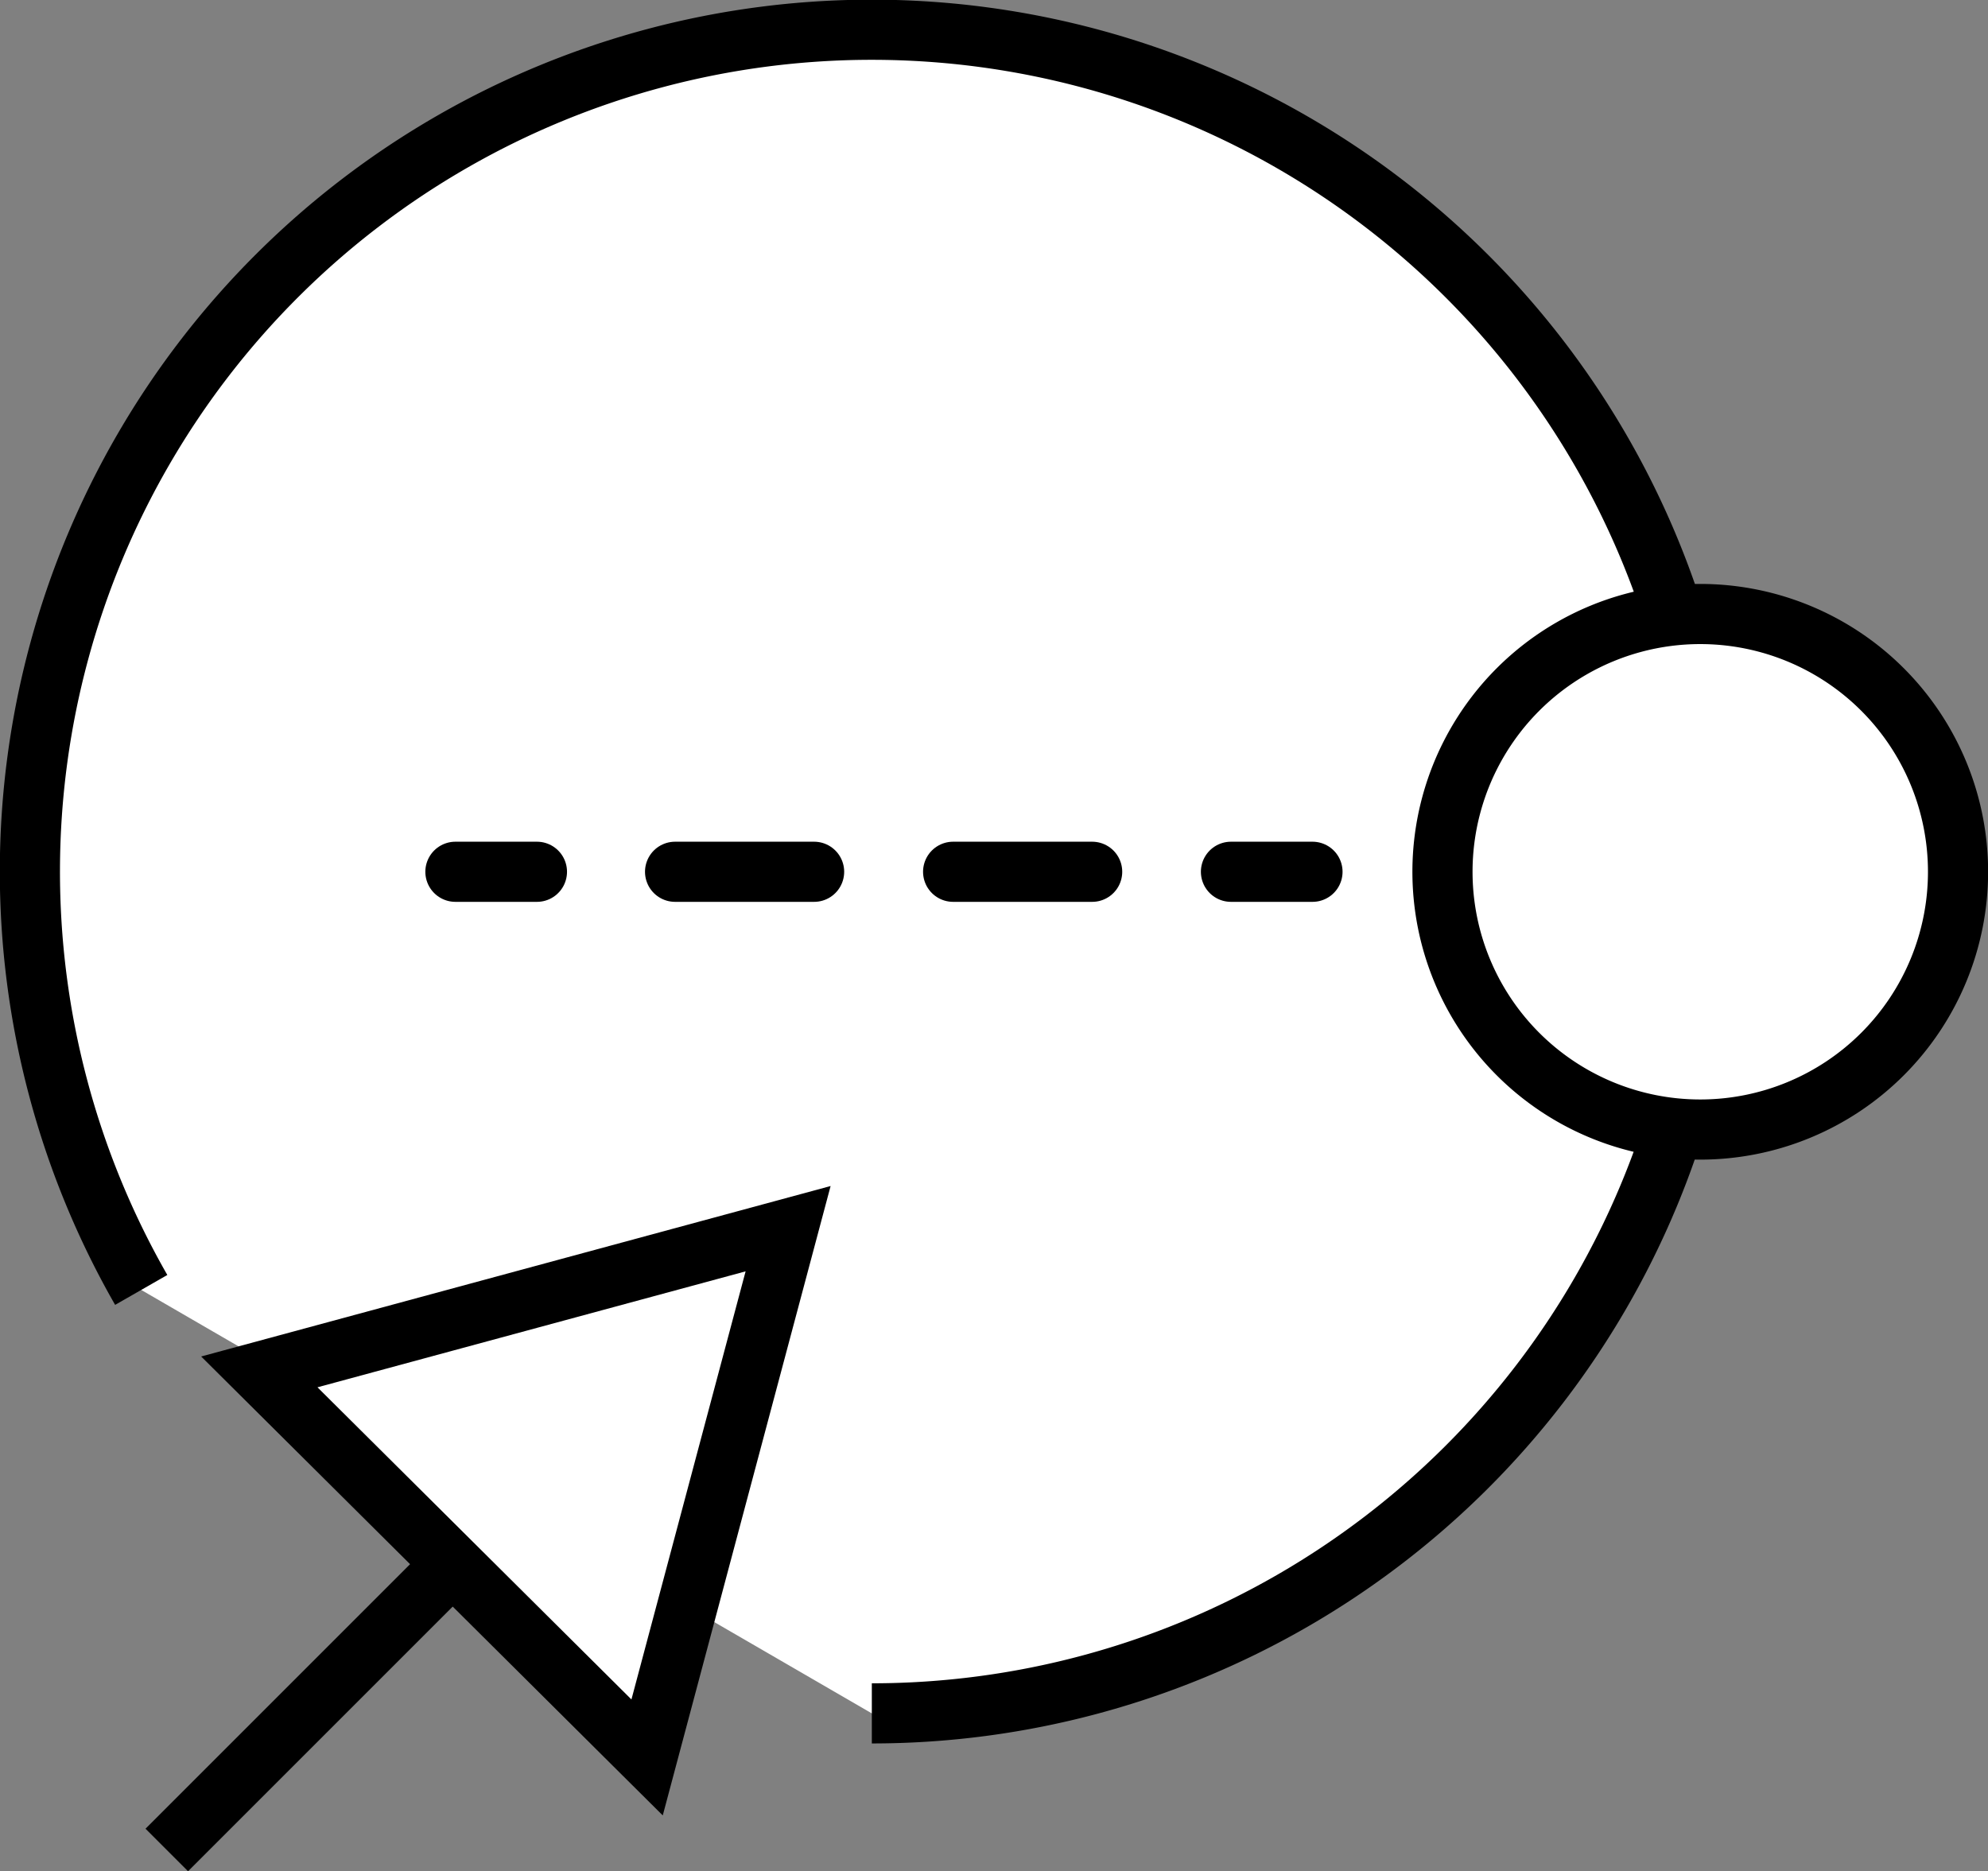 <svg id="Layer_1" data-name="Layer 1" xmlns="http://www.w3.org/2000/svg" viewBox="0 0 90.23 84.93"><rect x="0" y="0" width="90.23" height="84.93" fill="#808080" stroke="none"/><defs><style>.cls-1,.cls-2,.cls-3{fill:#fff;stroke:#000;stroke-miterlimit:10;stroke-width:2.73px;}.cls-2,.cls-3{stroke-linecap:round;}.cls-3{stroke-dasharray:6.31 6.31;}</style></defs><title>publish-deploy</title><path class="cls-1" d="M9.54,59.78A38.21,38.21,0,1,1,42.7,79" transform="translate(-3.13 -1.23)"/><path class="cls-1" d="M80.3,29.1A11.7,11.7,0,1,1,68.6,40.8,11.7,11.7,0,0,1,80.3,29.1Z" transform="translate(-3.13 -1.23)"/><line class="cls-2" x1="59.57" y1="39.57" x2="55.87" y2="39.57"/><line class="cls-3" x1="49.57" y1="39.57" x2="27.47" y2="39.57"/><line class="cls-2" x1="24.37" y1="39.57" x2="20.67" y2="39.57"/><polygon class="cls-1" points="35.77 55.77 29.37 79.77 11.77 62.27 35.77 55.77"/><line class="cls-1" x1="20.57" y1="70.97" x2="7.57" y2="83.97"/></svg>